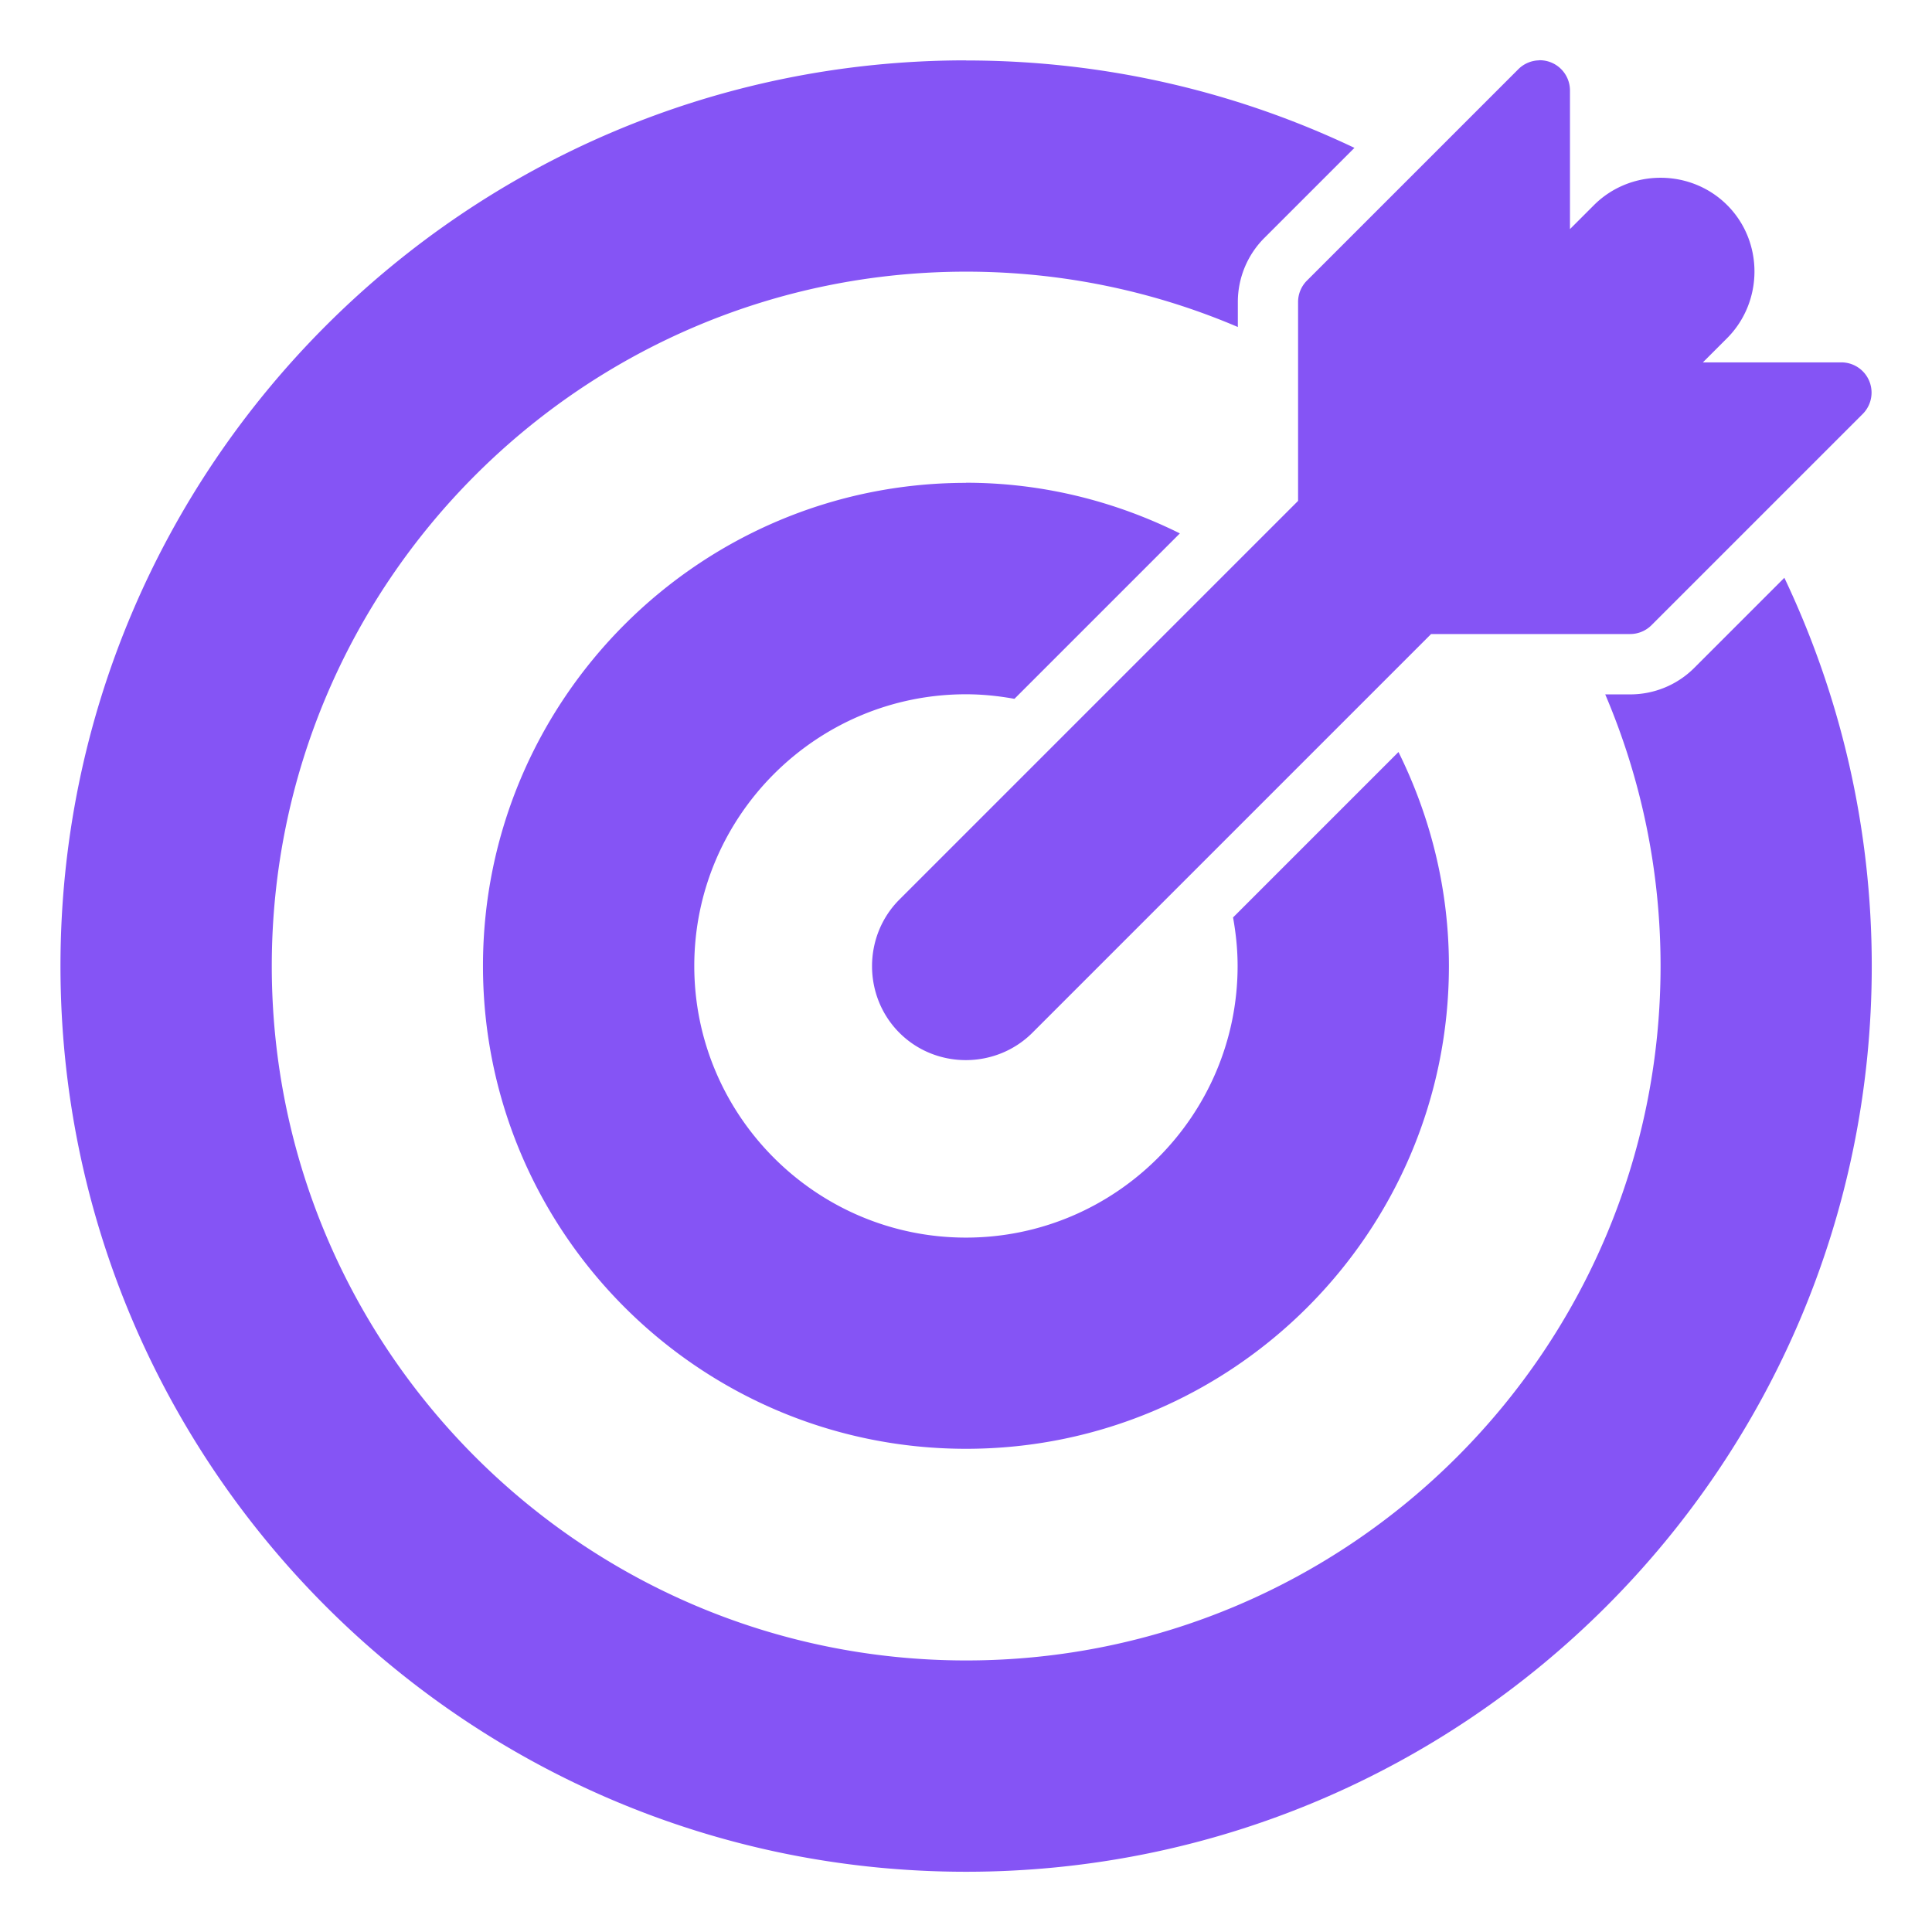 <svg xmlns="http://www.w3.org/2000/svg" version="1.1" xmlns:xlink="http://www.w3.org/1999/xlink" xmlns:svgjs="http://svgjs.com/svgjs" width="512" height="512" x="0" y="0" viewBox="0 0 16.933 16.933" style="enable-background:new 0 0 512 512" xml:space="preserve" class=""><g><g xmlns="http://www.w3.org/2000/svg" id="layer1" transform="translate(0 -280.067)"><path id="path18398" d="m8.467 280.596c-4.381 0-7.937 3.557-7.937 7.938 0 4.381 3.557 7.938 7.937 7.938 4.381 0 7.938-3.557 7.938-7.938 0-1.218-.276-2.371-.766-3.403l-.788.788c-.149.15-.352.234-.563.234h-.219c.312.732.485 1.536.485 2.381 0 3.358-2.728 6.086-6.086 6.086-3.358 0-6.086-2.728-6.086-6.086s2.728-6.086 6.086-6.086c.845 0 1.65.173 2.381.485v-.219c0-.211.084-.414.234-.563l.788-.788c-1.032-.491-2.185-.766-3.403-.766zm5.02 0a.265.265 0 0 0 -.18.078l-1.852 1.852a.265.265 0 0 0 -.078.188v1.743l-3.494 3.494c-.32.32-.32.848 0 1.168.32.32.847.319 1.167-.002l3.493-3.493h1.744a.265.265 0 0 0 .188-.078l1.852-1.852a.265.265 0 0 0 -.188-.451h-1.214l.211-.211c.32-.32.322-.847.002-1.167-.16-.16-.372-.24-.584-.24s-.424.08-.584.24l-.21.21v-1.216a.265.265 0 0 0 -.271-.264zm-5.02 3.703c-2.335 0-4.234 1.899-4.234 4.234s1.899 4.232 4.234 4.232c2.335 0 4.232-1.897 4.232-4.232 0-.674-.162-1.309-.442-1.875l-1.45 1.45c.025.138.04.28.04.425 0 1.312-1.069 2.381-2.381 2.381-1.312 0-2.381-1.069-2.381-2.381 0-1.312 1.069-2.381 2.381-2.381.145 0 .287.015.425.04l1.45-1.45c-.566-.281-1.201-.444-1.875-.444z" font-variant-ligatures="normal" font-variant-position="normal" font-variant-caps="normal" font-variant-numeric="normal" font-variant-alternates="normal" font-feature-settings="normal" text-indent="0" text-align="start" text-decoration-line="none" text-decoration-style="solid" text-decoration-color="rgb(0,0,0)" text-transform="none" text-orientation="mixed" white-space="normal" shape-padding="0" isolation="auto" mix-blend-mode="normal" solid-color="rgb(0,0,0)" solid-opacity="1" vector-effect="none" fill="#8554f5" data-original="#000000" class=""></path></g></g></svg>